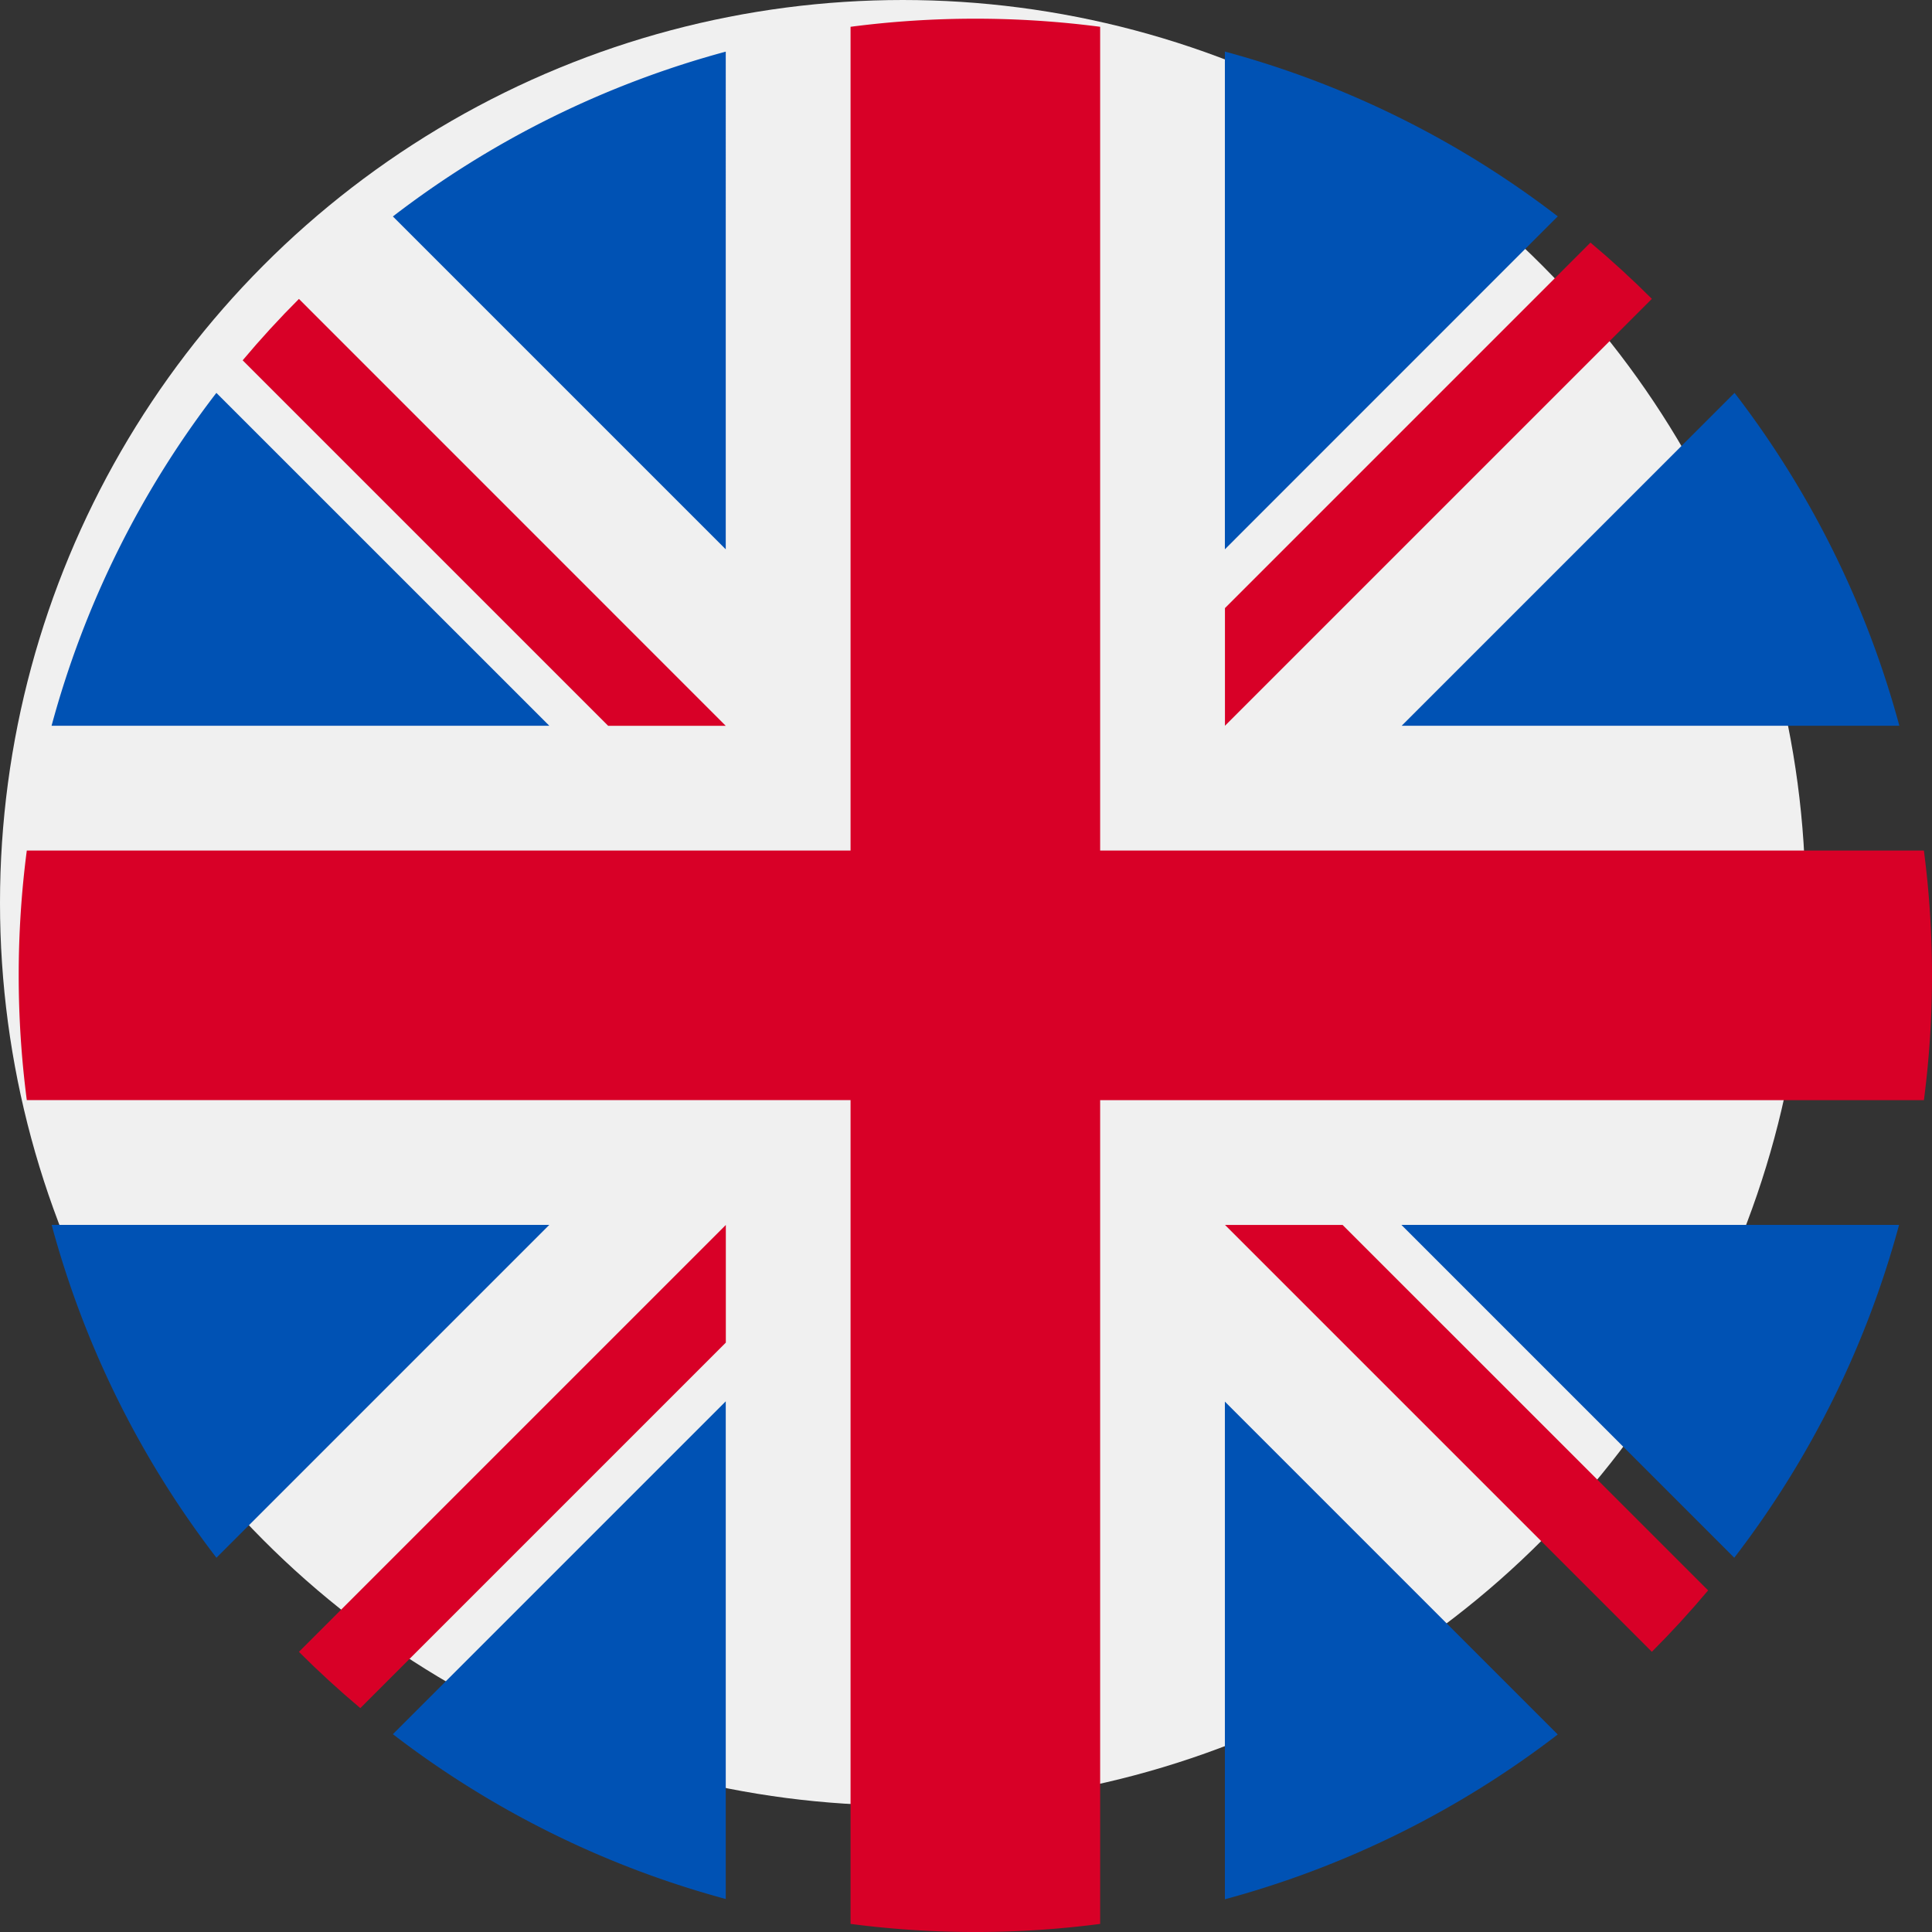 <svg xmlns="http://www.w3.org/2000/svg" width="26.751" height="26.751" viewBox="0 0 26.751 26.751"><rect x="0" y="0" width="26.751" height="26.751" fill="#333333" stroke="none"/><defs><style>.a{fill:#f0f0f0;}.b{fill:#0052b4;}.c{fill:#d80027;}</style></defs><circle class="a" cx="12.5" cy="12.5" r="12.5" transform="translate(0 0)"/><g transform="translate(0.715 0.715)"><path class="b" d="M11.1,100.142a13.2,13.2,0,0,0-2.282,4.609H15.71Z" transform="translate(-8.819 -95.417)"/><path class="b" d="M376.9,104.752a13.2,13.2,0,0,0-2.282-4.609l-4.609,4.609Z" transform="translate(-351.316 -95.418)"/><path class="b" d="M8.819,322.784a13.2,13.2,0,0,0,2.282,4.609l4.609-4.609Z" transform="translate(-8.819 -306.539)"/><path class="b" d="M327.391,11.1a13.2,13.2,0,0,0-4.609-2.282V15.71Z" transform="translate(-306.537 -8.819)"/><path class="b" d="M100.142,374.614a13.2,13.2,0,0,0,4.609,2.282v-6.891Z" transform="translate(-95.417 -351.317)"/><path class="b" d="M104.751,8.819a13.2,13.2,0,0,0-4.609,2.282l4.609,4.609Z" transform="translate(-95.417 -8.819)"/><path class="b" d="M322.783,376.9a13.2,13.2,0,0,0,4.609-2.282l-4.609-4.609Z" transform="translate(-306.538 -351.317)"/><path class="b" d="M370.005,322.784l4.609,4.609a13.2,13.2,0,0,0,2.282-4.609Z" transform="translate(-351.316 -306.539)"/></g><g transform="translate(0.259 0.259)"><path class="c" d="M26.38,11.518H14.974V.112a13.368,13.368,0,0,0-3.456,0V11.518H.112a13.367,13.367,0,0,0,0,3.455H11.518V26.38a13.368,13.368,0,0,0,3.456,0V14.974H26.38a13.368,13.368,0,0,0,0-3.455Z"/><path class="c" d="M322.783,322.783h0l5.911,5.911q.408-.408.779-.85l-5.061-5.06h-1.629Z" transform="translate(-306.081 -306.082)"/><path class="c" d="M80.891,322.784h0l-5.911,5.911q.408.408.85.779l5.061-5.061Z" transform="translate(-71.1 -306.082)"/><path class="c" d="M66.622,80.891h0L60.712,74.98q-.408.408-.779.85l5.061,5.061h1.629Z" transform="translate(-56.832 -71.1)"/><path class="c" d="M322.783,66.623h0l5.911-5.911q-.408-.408-.85-.779l-5.061,5.061Z" transform="translate(-306.081 -56.833)"/></g></svg>